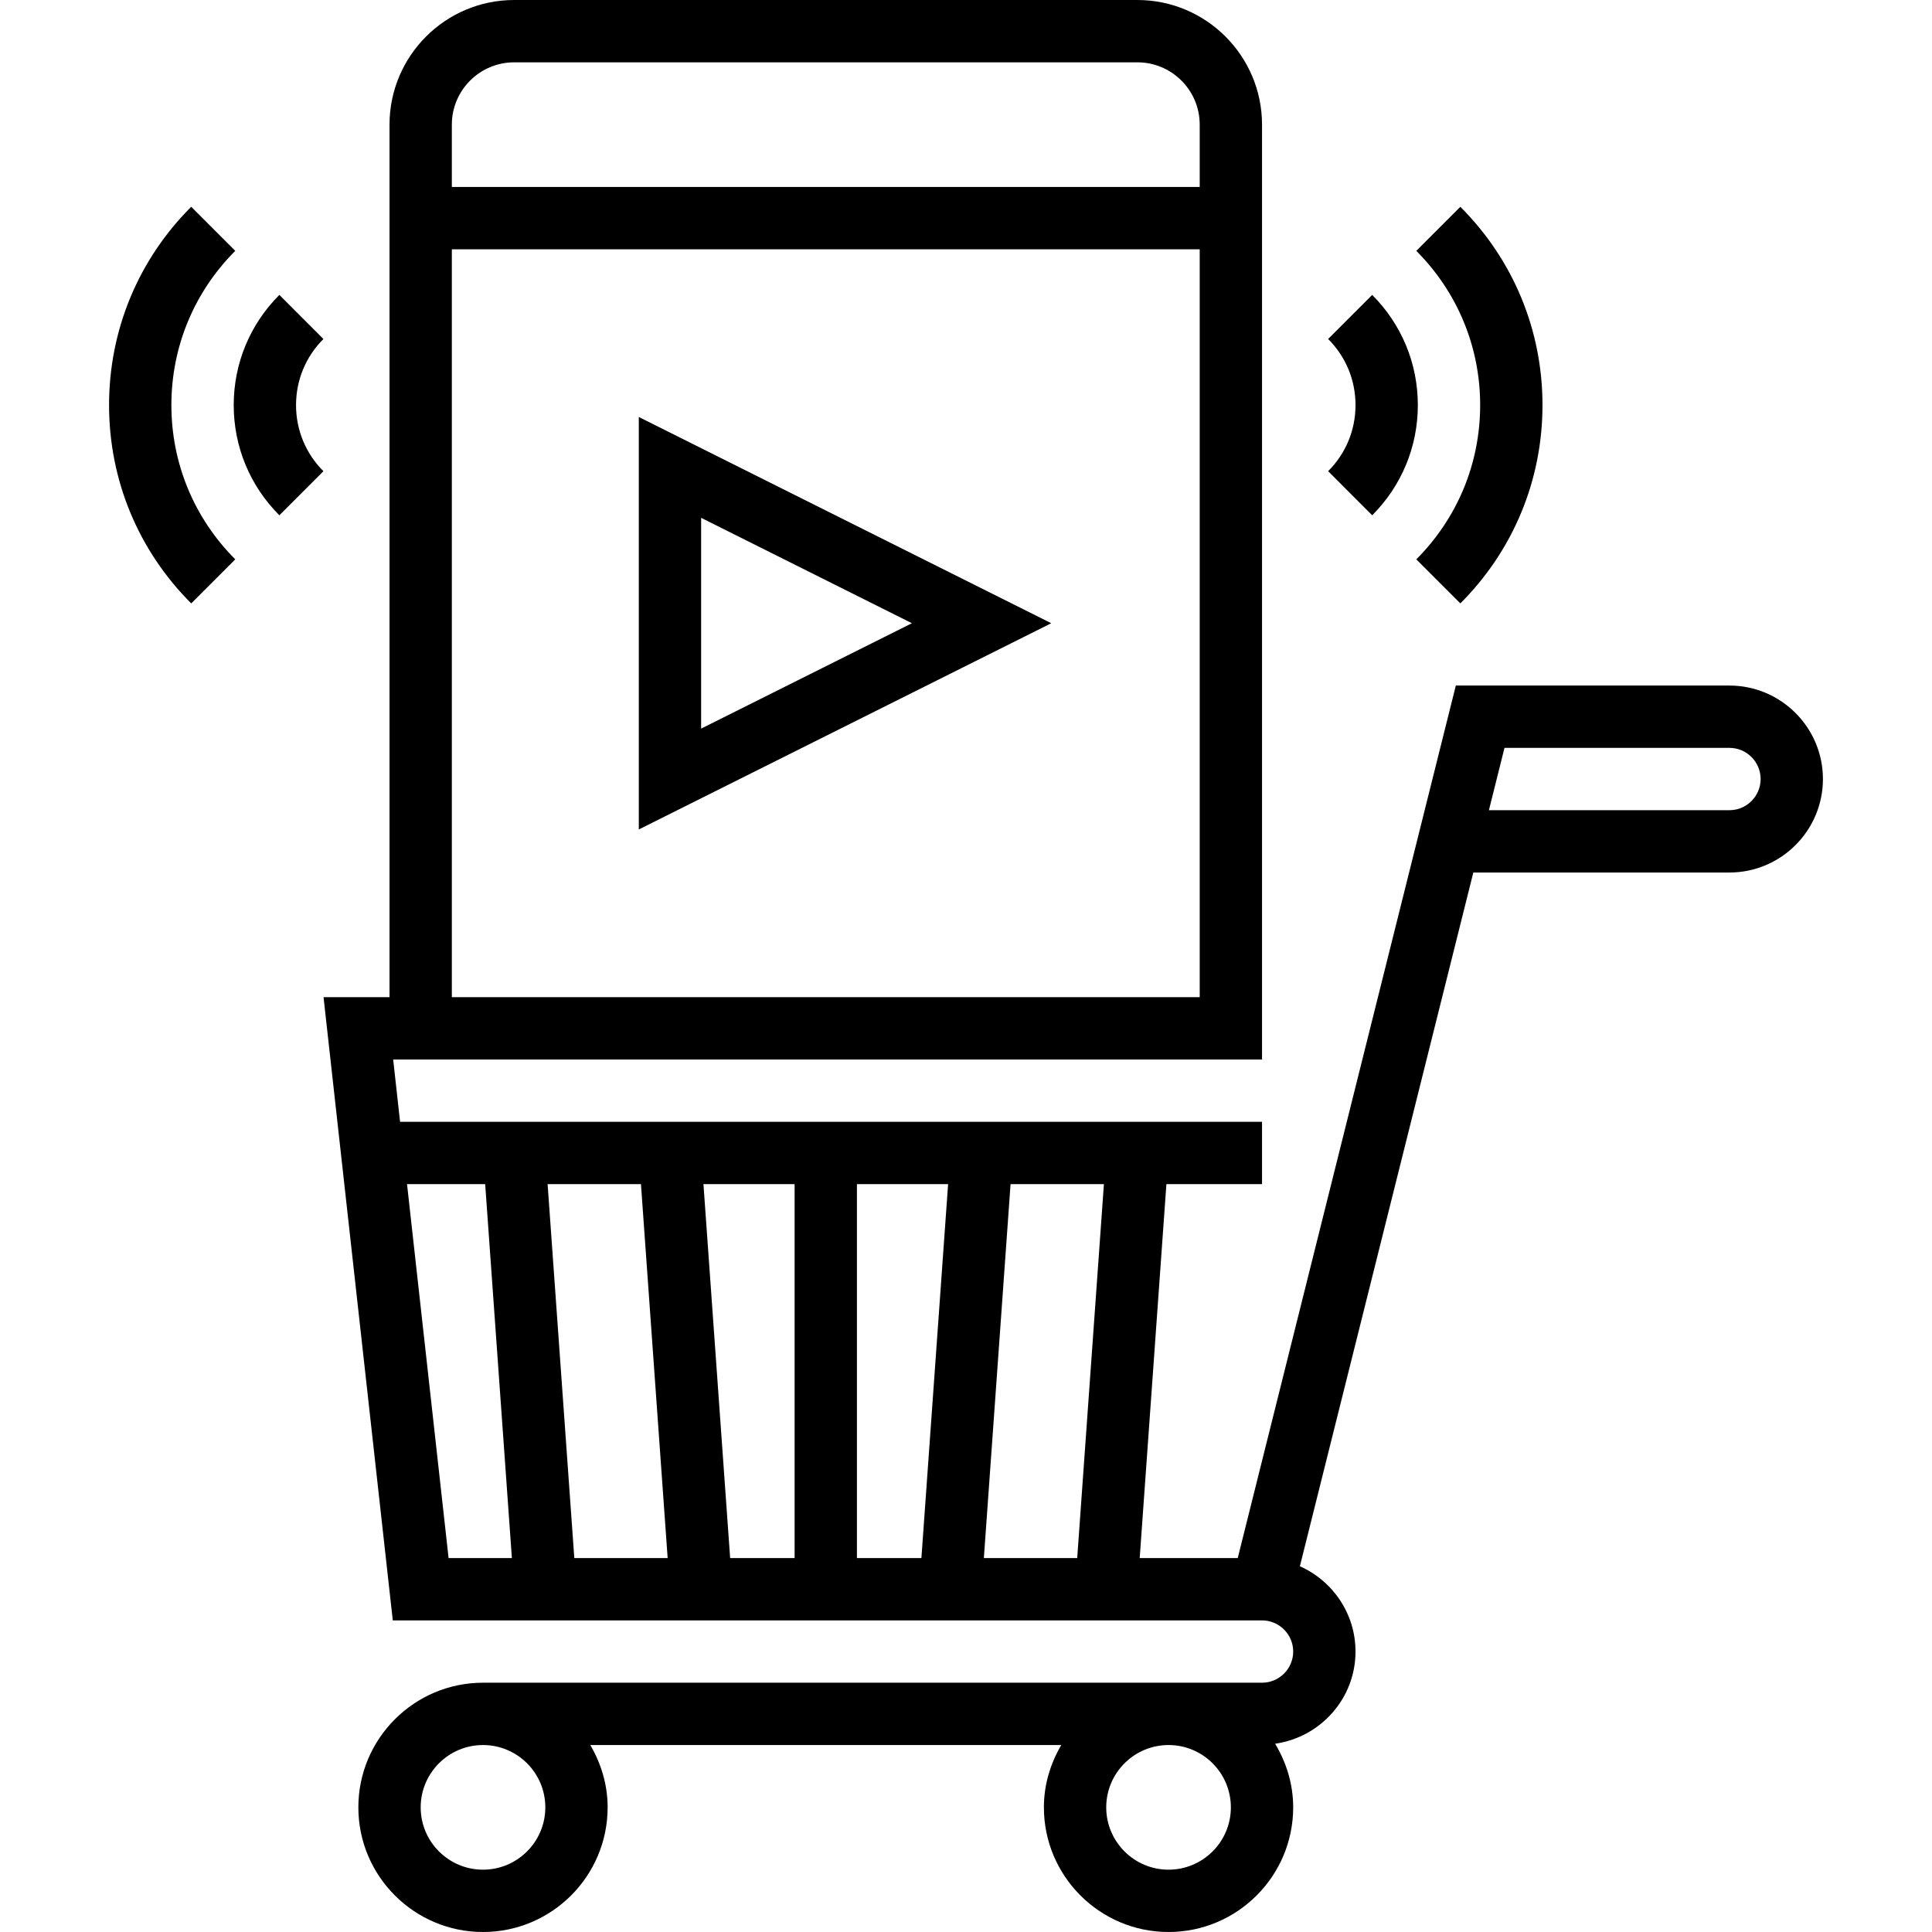 <svg height="496pt" viewBox="-27 0 495 496" width="496pt" xmlns="http://www.w3.org/2000/svg"><path d="m136.5 212.945 105.887-52.945-105.887-52.945zm16-80 54.113 27.055-54.113 27.055zm0 0"/><path d="m416.5 176h-70.246l-55.992 224h-25.168l6.855-96h24.551v-16h-221.289l-1.773-16h223.062v-240c0-17.648-14.352-32-32-32h-160c-17.648 0-32 14.352-32 32v224h-16.938l17.777 160h223.16c4.414 0 8 3.594 8 8s-3.586 8-8 8h-200c-17.648 0-32 14.352-32 32s14.352 32 32 32 32-14.352 32-32c0-5.855-1.695-11.273-4.449-16h120.906c-2.762 4.727-4.457 10.145-4.457 16 0 17.648 14.352 32 32 32s32-14.352 32-32c0-5.992-1.762-11.535-4.633-16.336 11.633-1.656 20.633-11.586 20.633-23.664 0-9.77-5.887-18.16-14.281-21.902l44.527-178.098h65.754c13.23 0 24-10.77 24-24s-10.77-24-24-24zm-328 80v-192h192v192zm16-240h160c8.824 0 16 7.176 16 16v16h-192v-16c0-8.824 7.176-16 16-16zm8 448c0 8.824-7.176 16-16 16s-16-7.176-16-16 7.176-16 16-16 16 7.176 16 16zm160 16c-8.824 0-16-7.176-16-16s7.176-16 16-16 16 7.176 16 16-7.176 16-16 16zm-23.449-80h-23.965l6.855-96h23.965zm-95.957-96h23.406v96h-16.551zm-9.188 96h-23.965l-6.855-96h23.965zm48.594-96h23.406l-6.855 96h-16.551zm-115.504 0h20.062l6.855 96h-16.246zm339.504-96h-61.754l4-16h57.754c4.414 0 8 3.594 8 8s-3.586 8-8 8zm0 0"/><path d="m32.898 64.398-11.309-11.309c-13.602 13.598-21.09 31.68-21.09 50.91s7.488 37.312 21.09 50.91l11.309-11.309c-10.566-10.586-16.398-24.641-16.398-39.602s5.832-29.016 16.398-39.602zm0 0"/><path d="m44.219 75.711c-7.551 7.555-11.719 17.602-11.719 28.289s4.168 20.734 11.719 28.289l11.312-11.32c-4.535-4.527-7.031-10.555-7.031-16.969s2.496-12.441 7.031-16.969zm0 0"/><path d="m336.102 143.602 11.309 11.309c13.602-13.598 21.09-31.68 21.09-50.91s-7.488-37.312-21.09-50.91l-11.309 11.309c10.566 10.586 16.398 24.641 16.398 39.602s-5.832 29.016-16.398 39.602zm0 0"/><path d="m324.781 132.289c7.551-7.555 11.719-17.602 11.719-28.289s-4.168-20.734-11.719-28.289l-11.312 11.32c4.535 4.527 7.031 10.555 7.031 16.969s-2.496 12.441-7.031 16.969zm0 0"/></svg>